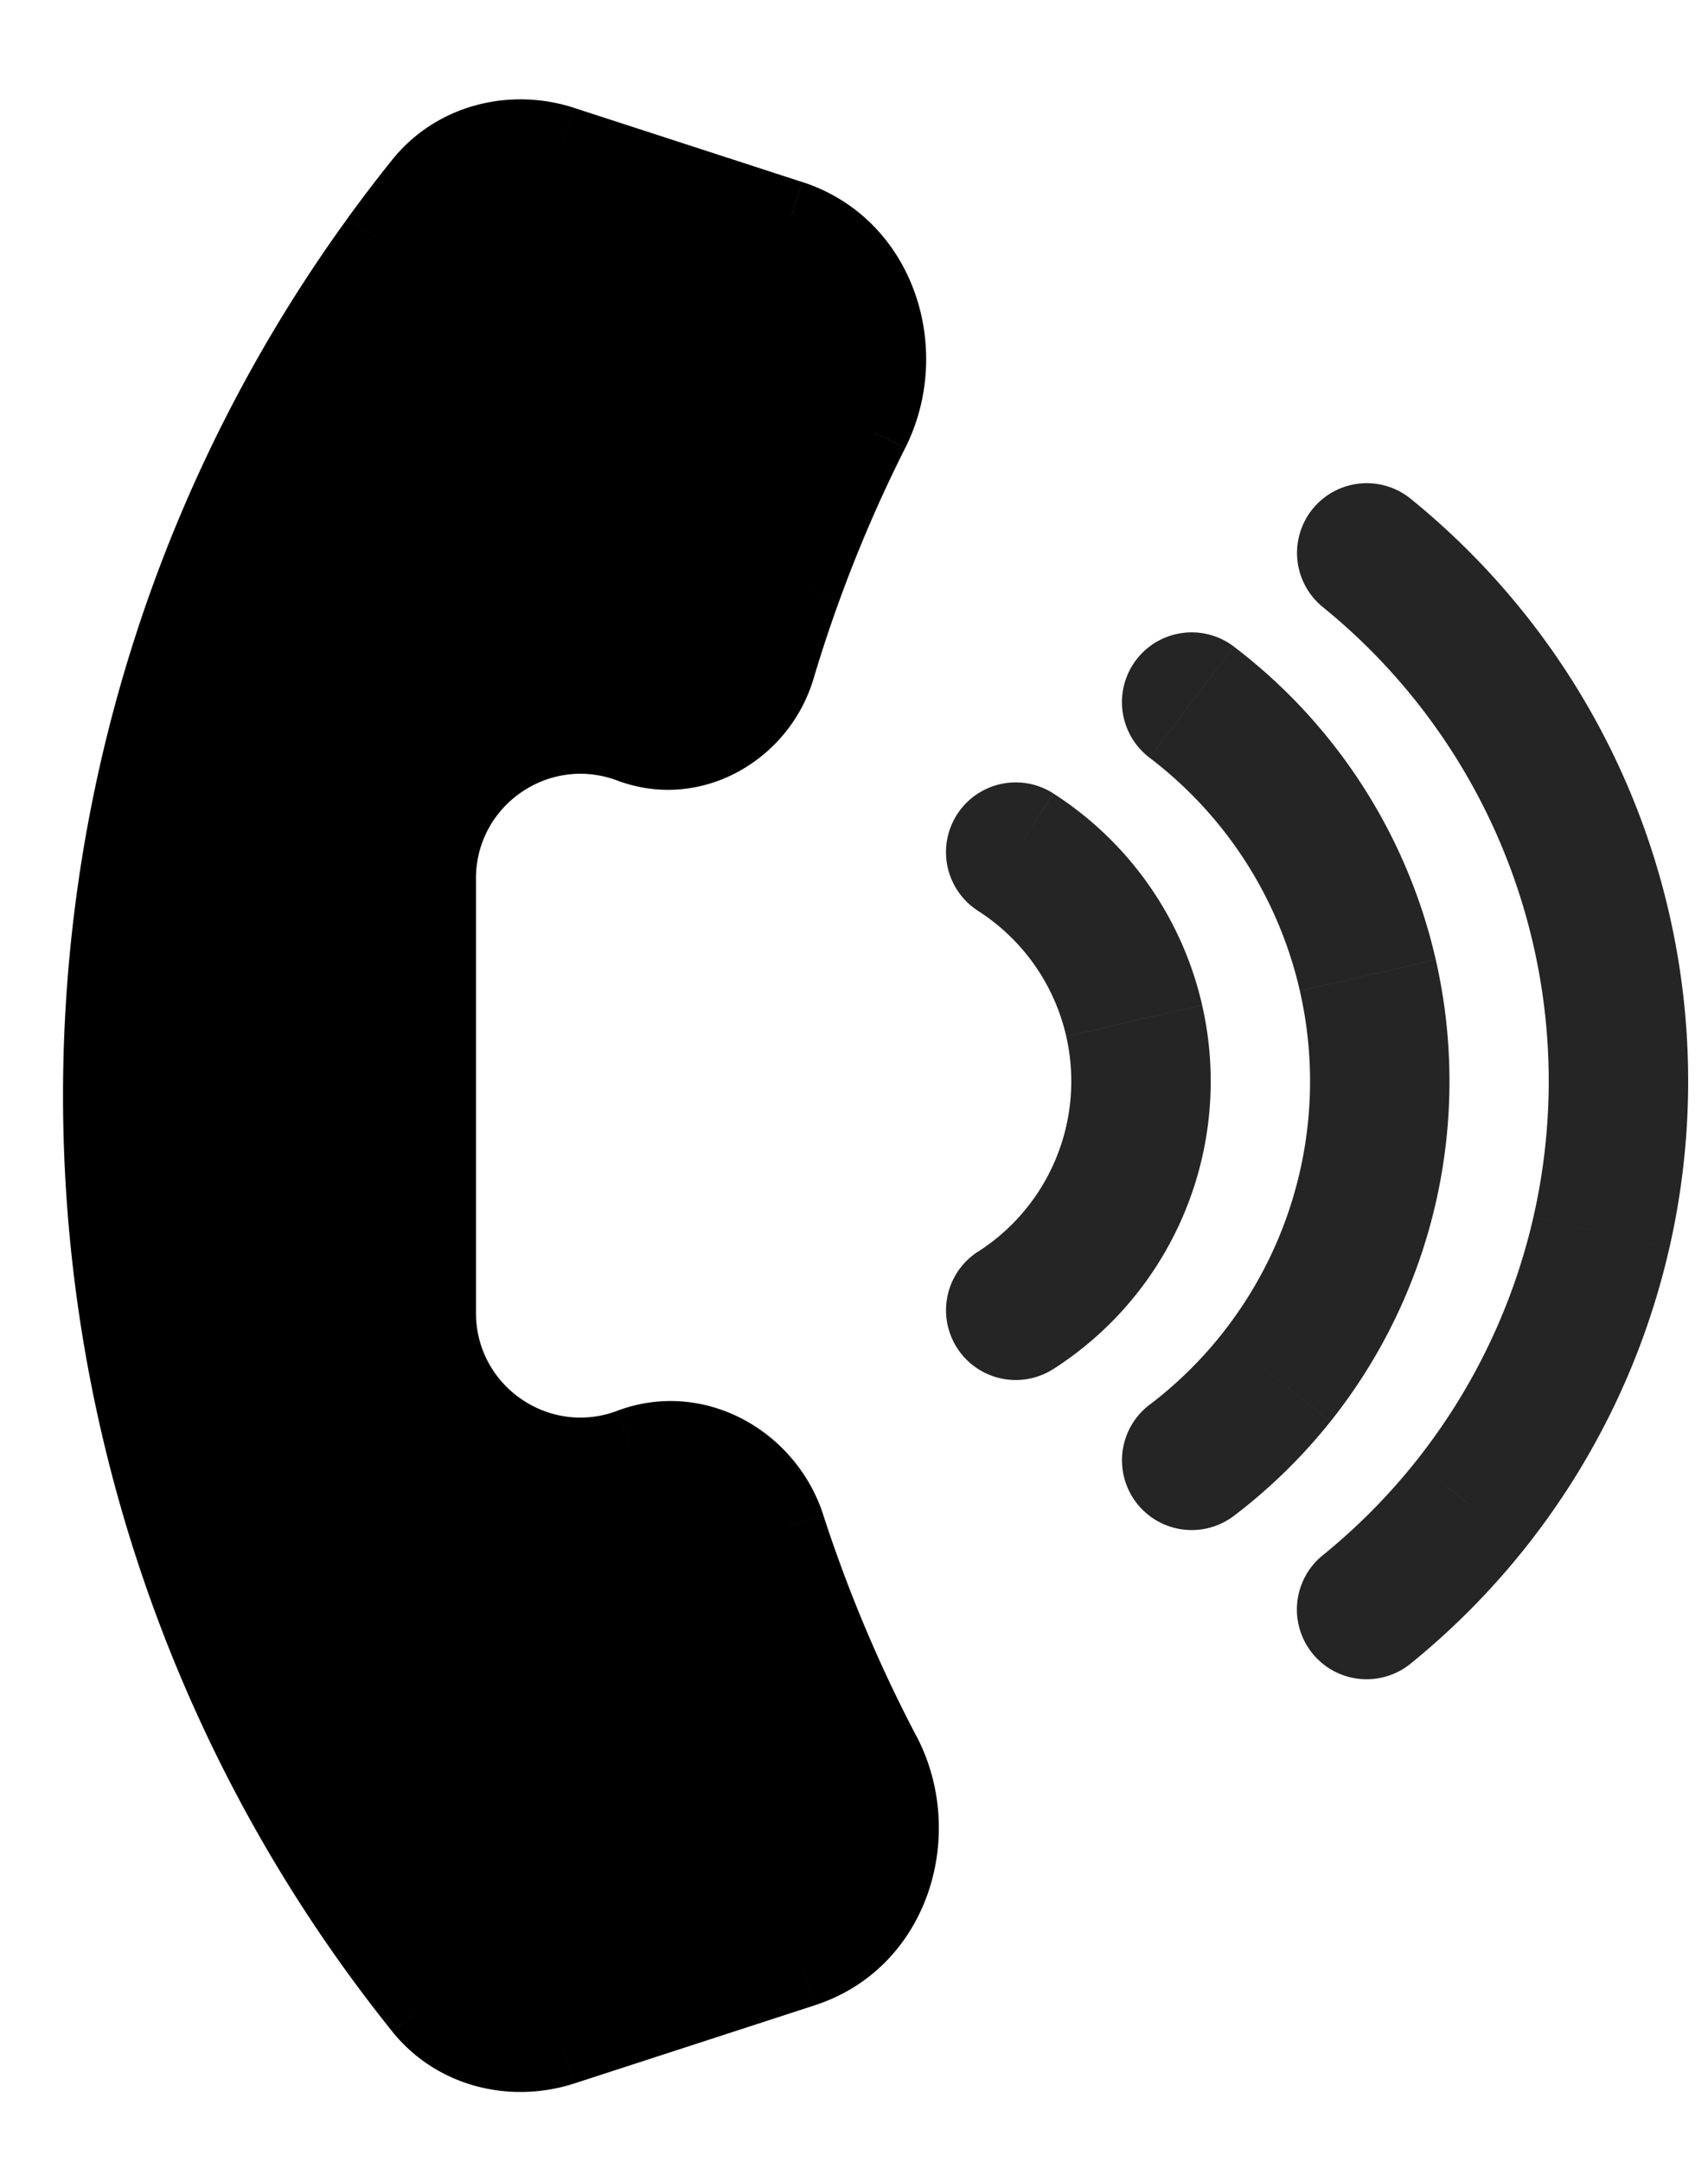 <svg width="49" height="62" fill="none" xmlns="http://www.w3.org/2000/svg"><path d="M31.032 26.141l1.564-1.247-1.564 1.247zm1.506 3.127l-1.95.445 1.95-.445zm-2.32-6.517a2 2 0 00-2.157 3.369l2.157-3.37zm.814 13.116l1.564 1.247-1.564-1.247zm-2.97.02a2 2 0 002.157 3.369l-2.157-3.368zm4.476-3.148l-1.95-.445 1.95.446zm4.067-10.245l1.564-1.247-1.564 1.247zm2.636 5.473l1.95-.445-1.95.445zm-3.844-9.427a2 2 0 10-2.419 3.186l2.419-3.186zm1.208 20.974l-1.563-1.247 1.563 1.247zm-3.626.767a2 2 0 002.419 3.186l-2.42-3.186zm6.262-6.24l1.95.445-1.95-.445zm2.935-15.197l1.564-1.247-1.564 1.247zm3.765 7.818l1.95-.445-1.95.445zM40.468 14.3a2 2 0 00-2.518 3.108l2.518-3.108zm1.708 28.86l-1.564-1.248 1.564 1.247zm-4.229 1.438a2 2 0 002.519 3.108l-2.519-3.108zm7.994-9.257l-1.95-.445 1.95.445zm-16.473-7.952a5.798 5.798 0 011.12 2.325l3.9-.89a9.8 9.8 0 00-1.892-3.929l-3.128 2.494zm-1.407-1.268c.534.342 1.01.77 1.407 1.268l3.128-2.494a9.8 9.8 0 00-2.378-2.143L28.06 26.12zm1.407 8.5a5.799 5.799 0 01-1.406 1.268l2.157 3.368a9.8 9.8 0 002.377-2.142l-3.128-2.494zm1.12-2.326a5.8 5.8 0 01-1.12 2.326l3.128 2.494a9.8 9.8 0 001.892-3.93l-3.9-.89zm3.9.89a9.799 9.799 0 000-4.36l-3.9.89c.194.849.194 1.731 0 2.58l3.9.89zm.554-9.443a11.649 11.649 0 012.249 4.67l3.9-.89a15.65 15.65 0 00-3.022-6.274l-3.127 2.494zm-2.064-2.015a11.65 11.65 0 012.064 2.015l3.127-2.494a15.653 15.653 0 00-2.772-2.707l-2.419 3.186zm2.064 16.54a11.647 11.647 0 01-2.063 2.015l2.419 3.186a15.65 15.65 0 002.77-2.706l-3.126-2.494zm2.249-4.67a11.649 11.649 0 01-2.25 4.67l3.128 2.495a15.65 15.65 0 003.022-6.275l-3.9-.89zm3.9.89a15.65 15.65 0 000-6.964l-3.9.89c.39 1.706.39 3.478 0 5.184l3.9.89zm-.579-14.395a17.499 17.499 0 013.38 7.016l3.9-.89a21.499 21.499 0 00-4.152-8.62l-3.128 2.494zm-2.662-2.684a17.496 17.496 0 012.662 2.684l3.128-2.494a21.5 21.5 0 00-3.272-3.298l-2.518 3.108zm2.662 24.504a17.496 17.496 0 01-2.665 2.686l2.519 3.108a21.498 21.498 0 003.274-3.3l-3.128-2.494zm3.38-7.016a17.499 17.499 0 01-3.38 7.016l3.128 2.494a21.498 21.498 0 004.151-8.62l-3.9-.89zm3.9.89a21.501 21.501 0 000-9.568l-3.9.89a17.5 17.5 0 010 7.788l3.9.89z" fill="#252525"/><path fill-rule="evenodd" clip-rule="evenodd" d="M16.167 58.79c-1.495.486-3.15.062-4.134-1.163a41.847 41.847 0 010-52.418c.983-1.226 2.638-1.65 4.133-1.164l6.542 2.125c2.532.823 3.565 3.85 2.367 6.227a41.357 41.357 0 00-2.695 6.781c-.55 1.843-2.52 2.941-4.321 2.266-2.615-.98-5.405.952-5.405 3.745v12.456c0 2.793 2.79 4.726 5.405 3.746 1.9-.713 3.982.424 4.607 2.354a41.355 41.355 0 002.736 6.496c1.255 2.386.234 5.473-2.33 6.306l-6.905 2.244z" fill="#000"/><path d="M10.8 56.014l.809-.588-.809.588zm0-49.193l-.809-.588.809.588zM23.147 16.86l.94.342-.94-.342zm0 28.282l.94-.342-.94.342zm-.767-25.964l.958.286-.958-.286zM16.166 4.045l-.31.95.31-.95zm9.237 46.196l-.886.465.886-.465zm-13.37 7.386l-.78.626.78-.626zm4.134 1.164l.309.95-.31-.95zM12.812 57a40.831 40.831 0 01-1.203-1.575l-1.618 1.176c.408.561.829 1.112 1.262 1.651l1.56-1.252zm-1.203-1.575a40.847 40.847 0 01-7.801-24.009h-2a42.847 42.847 0 008.183 25.185l1.618-1.176zM3.808 31.417c0-8.626 2.73-17.03 7.801-24.009L9.991 6.233a42.847 42.847 0 00-8.183 25.184h2zm7.801-24.009c.389-.535.79-1.06 1.203-1.573l-1.56-1.253a42.93 42.93 0 00-1.261 1.65l1.618 1.176zM23.017 5.22l-6.542-2.125-.618 1.902 6.542 2.126.618-1.903zm1.165 6.728a42.34 42.34 0 00-1.975 4.57l1.88.685a40.325 40.325 0 011.881-4.355l-1.786-.9zm-1.975 4.57a42.379 42.379 0 00-.785 2.375l1.916.572c.227-.76.476-1.514.749-2.262l-1.88-.684zm-3.797 3.99c-3.269-1.225-6.755 1.191-6.755 4.682h2c0-2.094 2.092-3.544 4.053-2.809l.702-1.872zm-6.755 4.682v.228h2v-.228h-2zm0 .228v12h2v-12h-2zm0 12v.228h2v-.228h-2zm0 .228c0 3.491 3.486 5.908 6.755 4.682l-.702-1.873c-1.961.736-4.053-.714-4.053-2.809h-2zm10.06 6.408c.155.48.32.956.492 1.431l1.88-.684a40.181 40.181 0 01-.47-1.363l-1.902.616zm.492 1.431a42.34 42.34 0 002.31 5.222l1.77-.93c-.84-1.6-1.576-3.261-2.2-4.976l-1.88.684zm-5.731 14.258l6.906-2.244-.618-1.902-6.906 2.244.618 1.902zm4.946-40.85c-.402 1.345-1.808 2.067-3.012 1.616l-.702 1.872c2.397.9 4.932-.575 5.63-2.916l-1.916-.572zM18.41 42.327c1.31-.491 2.836.28 3.305 1.726l1.903-.616c-.782-2.414-3.42-3.916-5.91-2.983l.702 1.873zM12.812 5.835c.702-.874 1.91-1.208 3.045-.84l.618-1.901c-1.856-.603-3.956-.088-5.223 1.488l1.56 1.253zm11.705 44.871c1.01 1.919.137 4.276-1.753 4.89l.618 1.902c3.237-1.052 4.406-4.87 2.906-7.723l-1.77.931zM22.4 7.122c1.867.606 2.745 2.915 1.783 4.825l1.786.9c1.434-2.845.246-6.589-2.95-7.628l-.619 1.903zM11.253 58.253c1.267 1.577 3.367 2.092 5.223 1.489l-.618-1.902c-1.135.368-2.344.035-3.046-.84l-1.559 1.253z" fill="#000"/></svg>